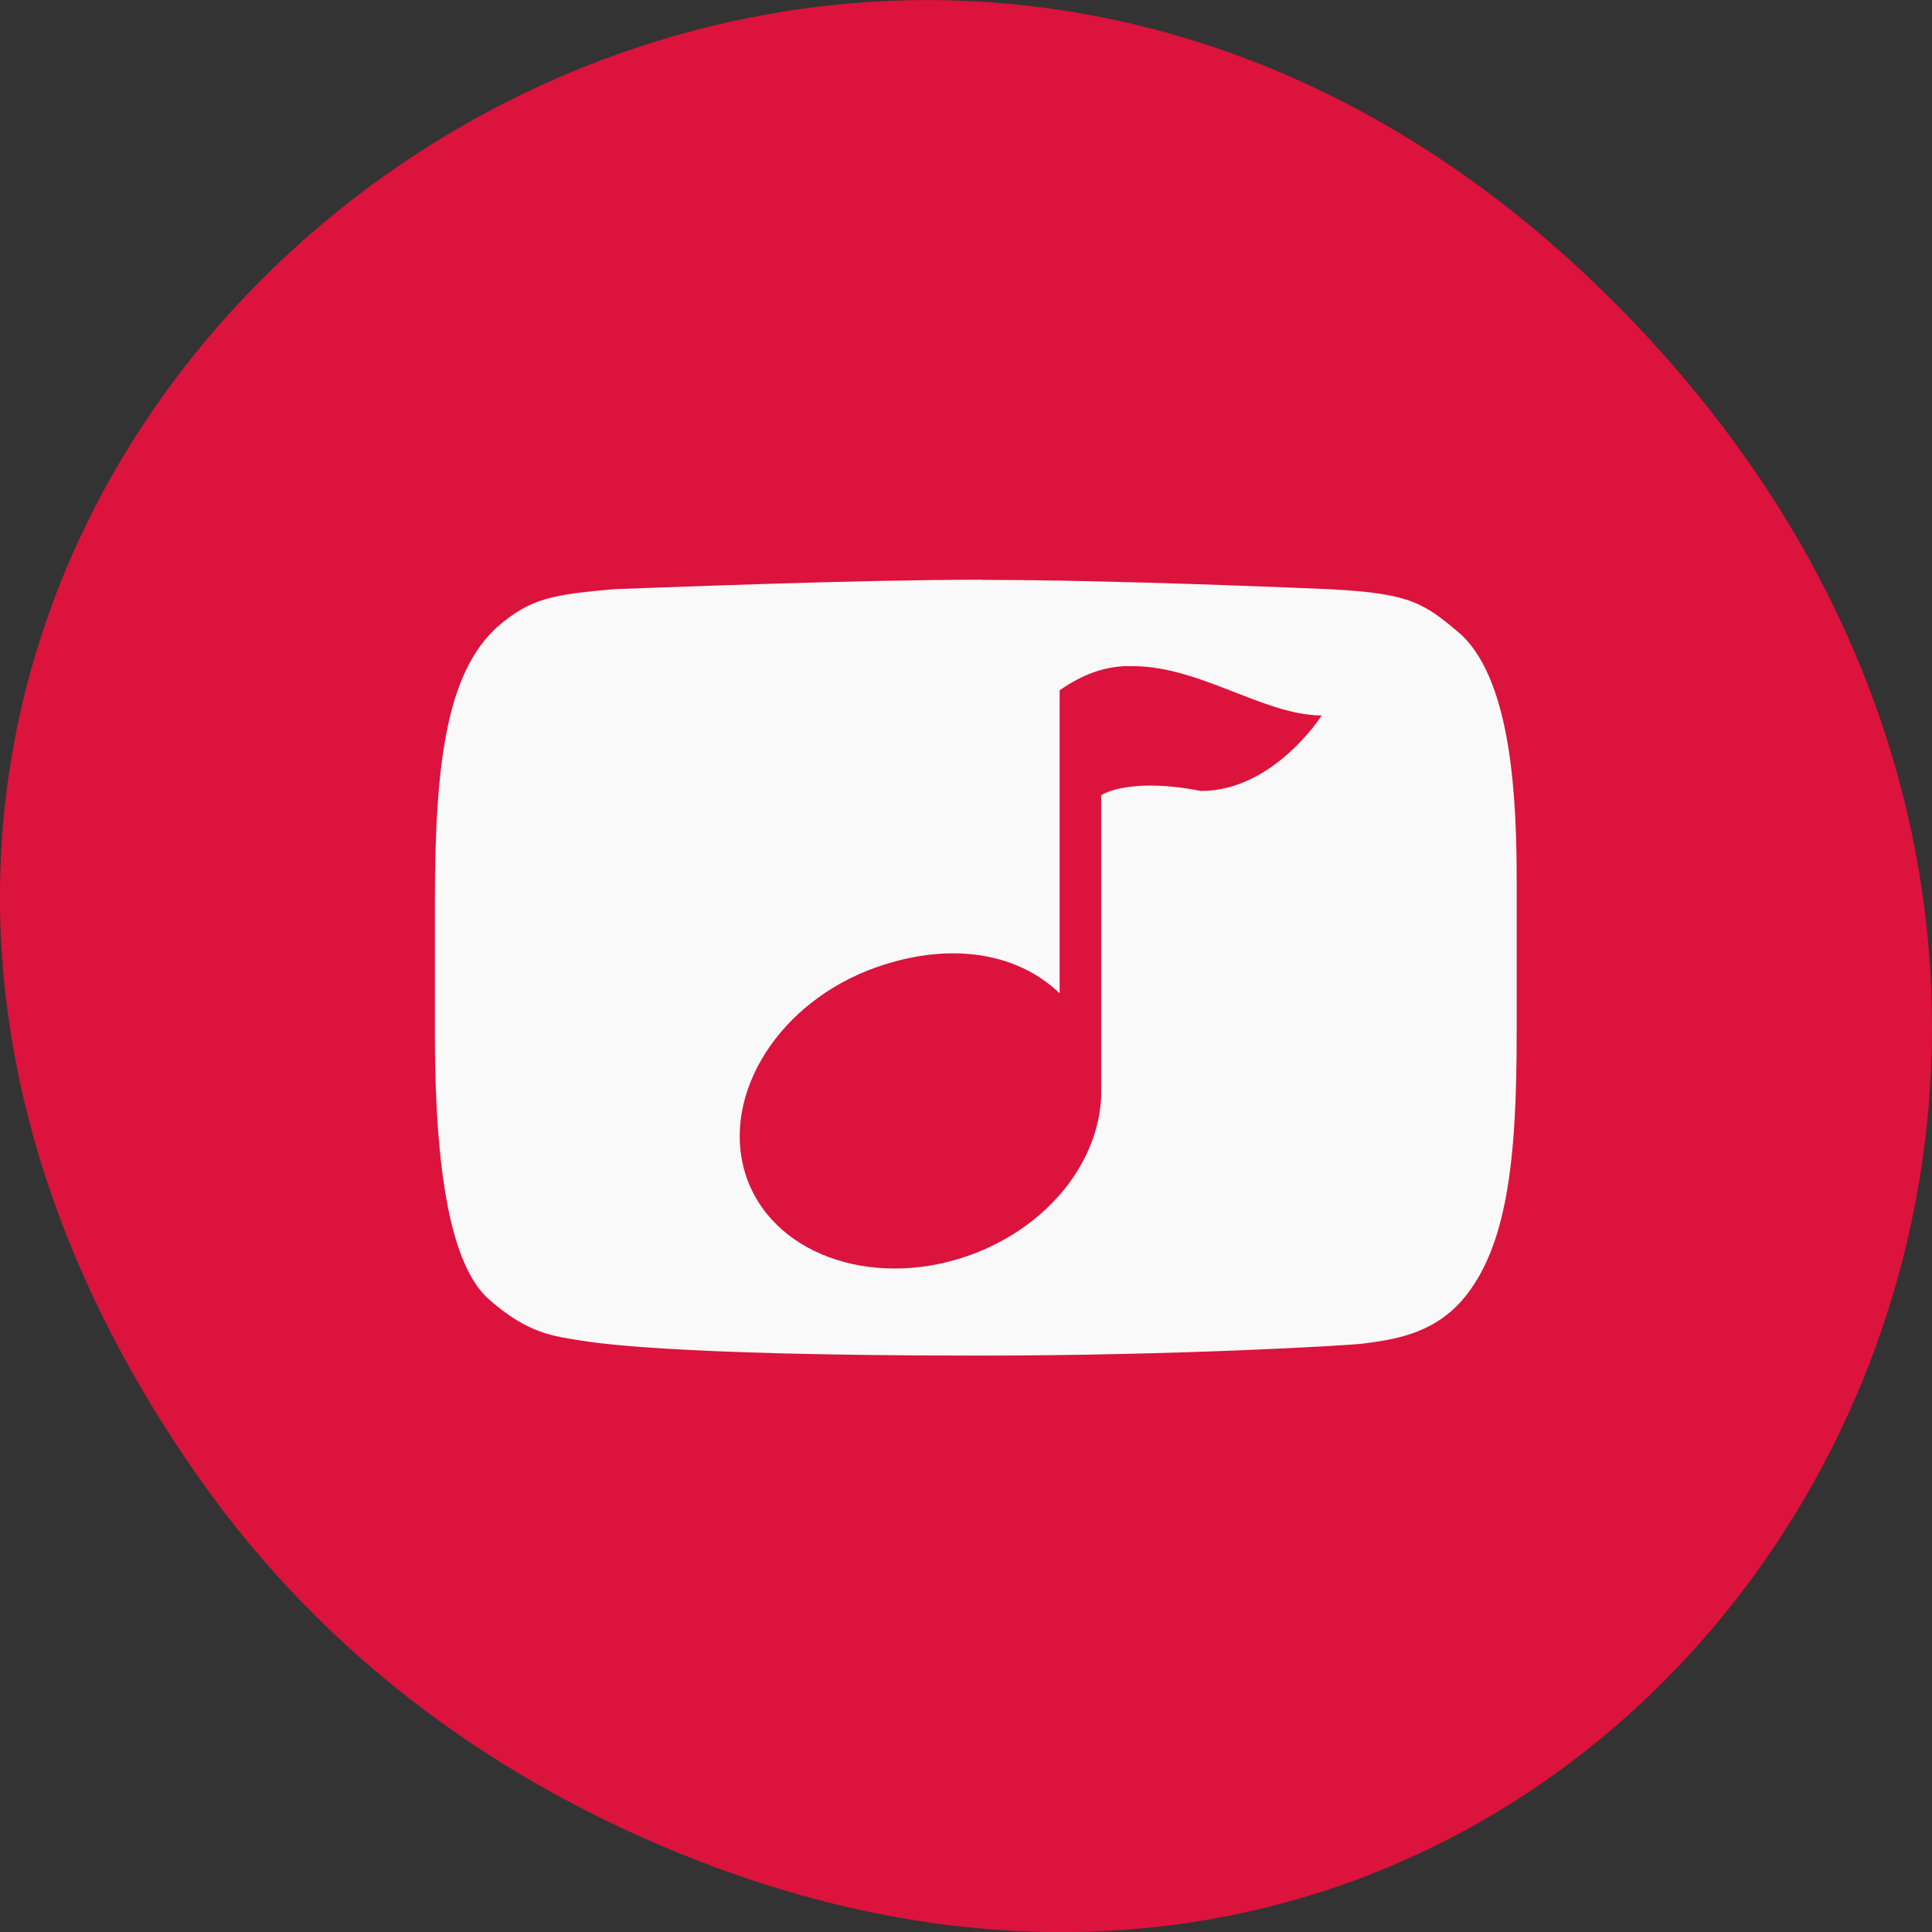 <svg xmlns="http://www.w3.org/2000/svg" viewBox="0 0 32 32"><rect x="0" y="0" width="32" height="32" fill="#333333" stroke="none"/><defs><clipPath id="0"><path d="m 7 9 h 19 v 14 h -19"/></clipPath><clipPath id="1"><path d="m 32.01 16.02 c 0 9.07 -7.102 16.414 -15.848 16.414 c -8.75 0 -15.848 -7.348 -15.848 -16.414 c 0 -9.07 7.098 -16.414 15.848 -16.414 c 8.746 0 15.848 7.344 15.848 16.414"/></clipPath></defs><path d="m 3.297 24.48 c -11.508 -16.367 9.742 -32.949 23.297 -19.613 c 12.773 12.563 0.934 32.09 -14.961 25.98 c -3.313 -1.273 -6.223 -3.363 -8.336 -6.367" fill="#dc133c"/><g clip-path="url(#0)"><g clip-path="url(#1)"><path d="m 16.27 9.602 c -2.094 0 -5.168 0.125 -6.094 0.156 c -1.01 0.09 -1.387 0.145 -1.938 0.625 c -0.84 0.758 -1.035 2.262 -1.035 4.547 v 2.187 c 0 2.609 0.344 3.93 0.906 4.414 c 0.645 0.566 1.078 0.602 1.508 0.672 c 0.164 0.023 1.344 0.25 6.59 0.25 c 3.27 0 6.082 -0.164 6.371 -0.199 c 0.469 -0.063 1.133 -0.141 1.637 -0.715 c 0.75 -0.867 0.906 -2.324 0.906 -4.418 v -2.516 c 0 -1.355 -0.078 -3.281 -0.906 -4.082 c -0.625 -0.539 -0.859 -0.691 -2.152 -0.762 c -0.367 -0.016 -3.563 -0.156 -5.793 -0.156 m 2.391 1.43 c 1.164 -0.047 2.238 0.809 3.23 0.816 c 0 0 -0.793 1.25 -2 1.25 c -1.125 -0.223 -1.617 0.035 -1.652 0.074 v 4.996 c -0.051 1.055 -0.832 2.094 -2.086 2.586 c -1.59 0.613 -3.285 0.078 -3.77 -1.207 c -0.484 -1.293 0.414 -2.855 2 -3.48 c 1.234 -0.48 2.422 -0.336 3.168 0.383 v -5.02 c 0.402 -0.277 0.734 -0.387 1.121 -0.402" fill="#f9f9f9"/></g></g></svg>